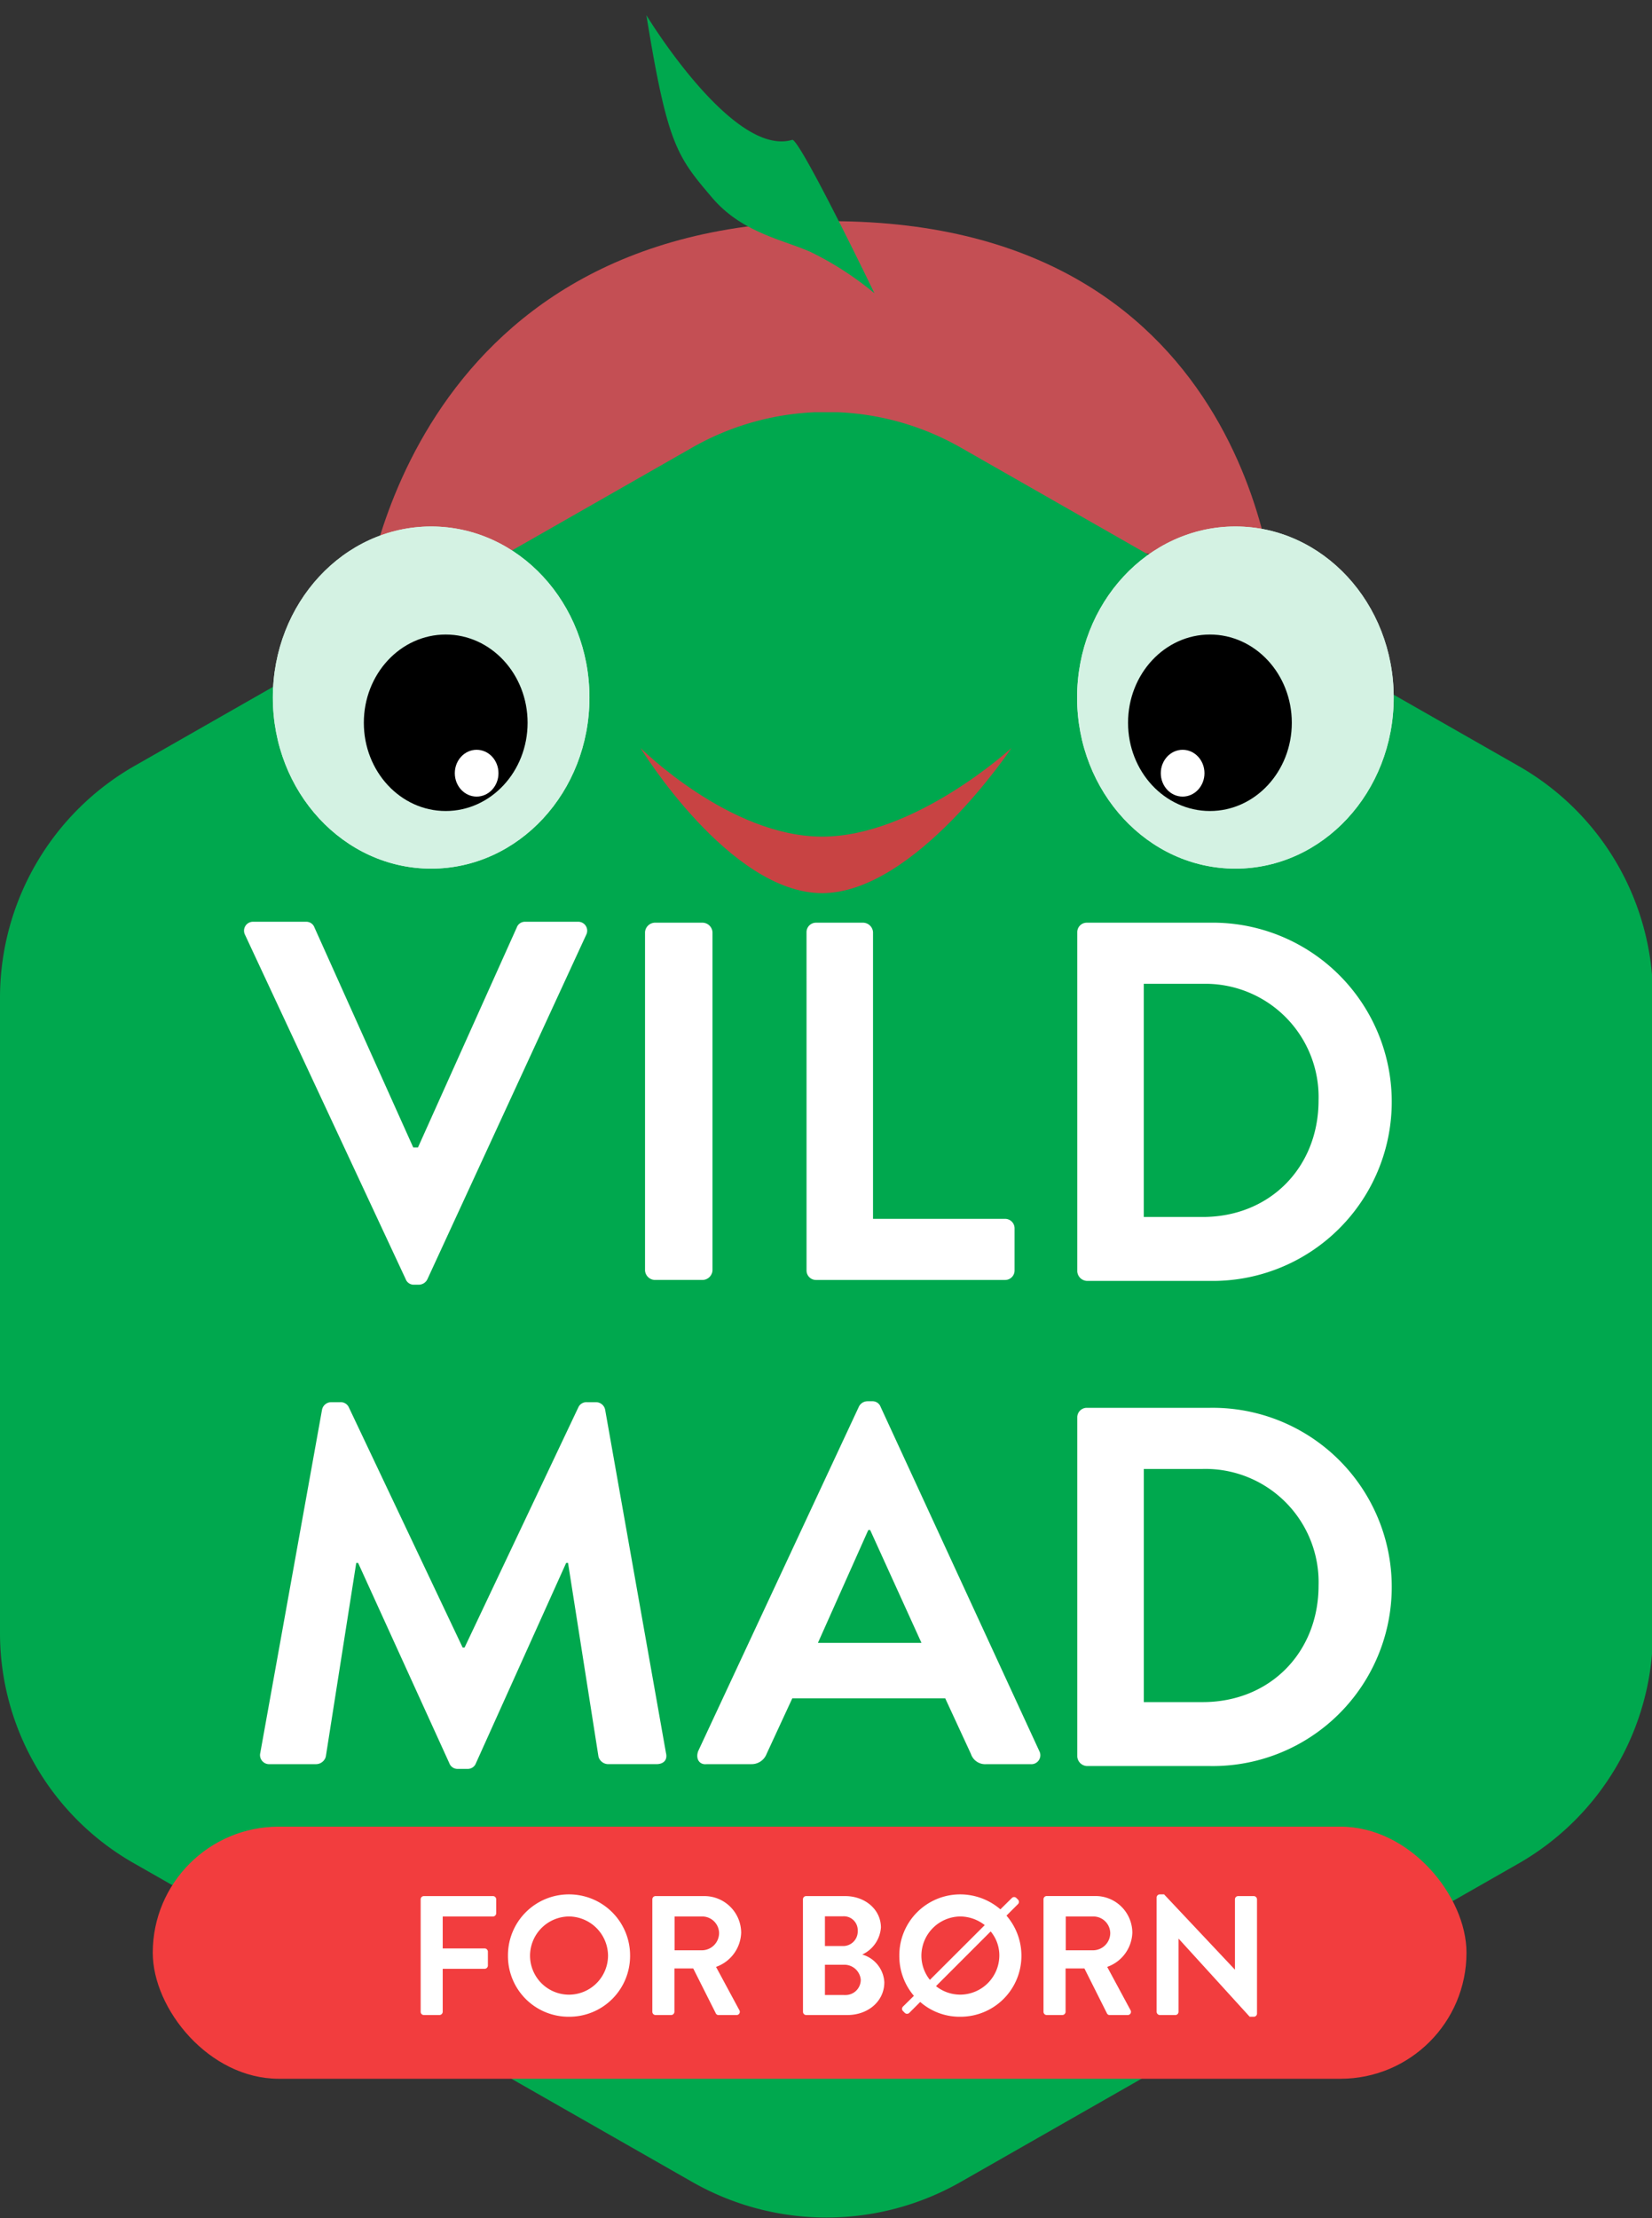 <svg id="Component_2_2" data-name="Component 2 – 2" xmlns="http://www.w3.org/2000/svg" xmlns:xlink="http://www.w3.org/1999/xlink" width="233.43" height="313.298" viewBox="0 0 233.43 313.298">
  <rect x="0" y="0" width="233.43" height="313.298" fill="#333333" stroke="none"/>
  <defs>
    <clipPath id="clip-path">
      <path id="Path_2" data-name="Path 2" d="M0,0H233.43V255.079H0Z"/>
    </clipPath>
  </defs>
  <path id="Path_15" data-name="Path 15" d="M0,0S2.258,10.8,62.849,10.8s66-10.8,66-10.8-5.406,54.682-66,54.682S0,0,0,0Z" transform="translate(180.256 85.923) rotate(180)" fill="#c44f54"/>
  <g id="vild-mad-logo" transform="translate(0 58.219)">
    <g id="Group_1" data-name="Group 1" transform="translate(0 0)" clip-path="url(#clip-path)">
      <path id="Path_1" data-name="Path 1" d="M19.061,49.935,97.721,5.054a38.307,38.307,0,0,1,38.122,0L214.5,49.935A37.57,37.57,0,0,1,233.564,82.6v89.762A37.729,37.729,0,0,1,214.5,205.027l-78.66,44.881a38.306,38.306,0,0,1-38.122,0l-78.66-44.881A37.411,37.411,0,0,1,0,172.362V82.6A37.73,37.73,0,0,1,19.061,49.935" transform="translate(0 -0.008)" fill="#00a84e"/>
    </g>
    <path id="Path_3" data-name="Path 3" d="M25.834,56.059A1.266,1.266,0,0,1,27.042,54.2h7.383a1.217,1.217,0,0,1,1.208.8l13.96,31.072h.671L64.225,55a1.216,1.216,0,0,1,1.208-.8h7.383a1.266,1.266,0,0,1,1.208,1.859l-22.417,48.6a1.36,1.36,0,0,1-1.208.8h-.671a1.217,1.217,0,0,1-1.208-.8Zm56.512-.4a1.436,1.436,0,0,1,1.342-1.328h6.846a1.436,1.436,0,0,1,1.342,1.328v47.8a1.436,1.436,0,0,1-1.342,1.328H83.688a1.436,1.436,0,0,1-1.342-1.328Zm22.819,0a1.338,1.338,0,0,1,1.342-1.328h6.712a1.436,1.436,0,0,1,1.342,1.328v40.5H133.22a1.338,1.338,0,0,1,1.342,1.328v5.975a1.338,1.338,0,0,1-1.342,1.328H106.508a1.338,1.338,0,0,1-1.342-1.328Zm38.256,0a1.338,1.338,0,0,1,1.342-1.328H162.08a25.3,25.3,0,1,1,0,50.591H144.764a1.436,1.436,0,0,1-1.342-1.328ZM161.14,95.894c9.53,0,16.376-7.038,16.376-16.465A16,16,0,0,0,161.14,62.964h-8.322V95.894Z" transform="translate(8.798 17.769)" fill="#fff"/>
    <g id="Group_2" data-name="Group 2" transform="translate(36.759 139.822)">
      <path id="Path_4" data-name="Path 4" d="M36.13,106.362a1.322,1.322,0,0,1,1.342-1.062h1.208a1.261,1.261,0,0,1,1.208.664L56,139.957h.268l16.108-33.993a1.261,1.261,0,0,1,1.208-.664h1.208a1.322,1.322,0,0,1,1.342,1.062l8.591,48.466c.268,1.062-.4,1.593-1.342,1.593H76.534a1.442,1.442,0,0,1-1.342-1.062l-4.3-27.354h-.268L57.876,156.289a1.217,1.217,0,0,1-1.208.8H55.326a1.216,1.216,0,0,1-1.208-.8L41.231,128.006h-.268l-4.3,27.354a1.442,1.442,0,0,1-1.342,1.062H28.748a1.285,1.285,0,0,1-1.342-1.593Z" transform="translate(-27.385 -105.3)" fill="#fff"/>
    </g>
    <g id="Group_3" data-name="Group 3" transform="translate(98.527 139.689)">
      <path id="Path_5" data-name="Path 5" d="M73.534,154.6,96.219,106a1.359,1.359,0,0,1,1.208-.8H98.1a1.216,1.216,0,0,1,1.208.8l22.417,48.6a1.266,1.266,0,0,1-1.208,1.859h-6.309a2.124,2.124,0,0,1-2.148-1.461l-3.624-7.834H86.823L83.2,154.994a2.266,2.266,0,0,1-2.148,1.461H74.742C73.668,156.588,73.131,155.658,73.534,154.6Zm31.545-15.27L97.83,123.391h-.268l-7.114,15.934Z" transform="translate(-73.4 -105.2)" fill="#fff"/>
    </g>
    <g id="Group_4" data-name="Group 4" transform="translate(152.22 140.619)">
      <path id="Path_6" data-name="Path 6" d="M113.4,107.228a1.338,1.338,0,0,1,1.342-1.328h17.316a25.3,25.3,0,1,1,0,50.591H114.742a1.436,1.436,0,0,1-1.342-1.328Zm17.719,40.234c9.531,0,16.376-7.038,16.376-16.465a16,16,0,0,0-16.376-16.465H122.8v32.93Z" transform="translate(-113.4 -105.9)" fill="#fff"/>
    </g>
  </g>
  <rect id="Rectangle_35" data-name="Rectangle 35" width="185.632" height="35.607" rx="17.803" transform="translate(21.585 257.99)" fill="#f23d3e"/>
  <path id="Path_25" data-name="Path 25" d="M2.184-.456A.456.456,0,0,0,2.64,0H4.848A.472.472,0,0,0,5.3-.456V-6.528h5.928a.472.472,0,0,0,.456-.456V-8.952a.472.472,0,0,0-.456-.456H5.3V-13.92h7.1a.456.456,0,0,0,.456-.456v-1.968a.456.456,0,0,0-.456-.456H2.64a.456.456,0,0,0-.456.456ZM14.52-8.376A8.563,8.563,0,0,0,23.136.24a8.584,8.584,0,0,0,8.64-8.616,8.624,8.624,0,0,0-8.64-8.664A8.6,8.6,0,0,0,14.52-8.376Zm3.12,0a5.552,5.552,0,0,1,5.5-5.544,5.573,5.573,0,0,1,5.52,5.544,5.531,5.531,0,0,1-5.52,5.5A5.511,5.511,0,0,1,17.64-8.376ZM34.92-.456A.456.456,0,0,0,35.376,0h2.208a.472.472,0,0,0,.456-.456v-6.12H40.7L43.9-.216A.411.411,0,0,0,44.28,0H46.8a.454.454,0,0,0,.408-.7l-3.288-6.1a5.3,5.3,0,0,0,3.552-4.848A5.2,5.2,0,0,0,42.24-16.8H35.376a.456.456,0,0,0-.456.456Zm3.144-8.688V-13.92h3.912a2.388,2.388,0,0,1,2.376,2.328,2.444,2.444,0,0,1-2.376,2.448ZM56.208-.456A.456.456,0,0,0,56.664,0h5.808C65.4,0,67.7-1.944,67.7-4.632a4.312,4.312,0,0,0-3.12-3.912,4.571,4.571,0,0,0,2.64-3.816c0-2.52-2.208-4.44-5.064-4.44h-5.5a.456.456,0,0,0-.456.456Zm3.1-9.288v-4.2h2.568a1.959,1.959,0,0,1,2.064,2.04,2.057,2.057,0,0,1-2.064,2.16Zm0,6.912V-7.1H61.92a2.324,2.324,0,0,1,2.448,2.088,2.142,2.142,0,0,1-2.16,2.184Zm11.04,2.28.24.24a.45.45,0,0,0,.624.024l1.56-1.56A8.439,8.439,0,0,0,78.432.24a8.6,8.6,0,0,0,8.64-8.64,8.658,8.658,0,0,0-2.112-5.64l1.632-1.632a.449.449,0,0,0,0-.624l-.24-.24a.449.449,0,0,0-.624,0L84.1-14.928a8.722,8.722,0,0,0-5.664-2.112,8.6,8.6,0,0,0-8.616,8.664A8.634,8.634,0,0,0,71.88-2.712L70.32-1.176A.45.45,0,0,0,70.344-.552Zm3.792-4.416a5.45,5.45,0,0,1-1.2-3.408,5.552,5.552,0,0,1,5.5-5.544A5.66,5.66,0,0,1,81.888-12.7ZM75-4.08l7.728-7.728A5.284,5.284,0,0,1,83.952-8.4a5.552,5.552,0,0,1-5.52,5.52A5.518,5.518,0,0,1,75-4.08ZM90.192-.456A.456.456,0,0,0,90.648,0h2.208a.472.472,0,0,0,.456-.456v-6.12h2.664l3.192,6.36A.411.411,0,0,0,99.552,0h2.52a.454.454,0,0,0,.408-.7l-3.288-6.1a5.3,5.3,0,0,0,3.552-4.848,5.2,5.2,0,0,0-5.232-5.16H90.648a.456.456,0,0,0-.456.456Zm3.144-8.688V-13.92h3.912a2.388,2.388,0,0,1,2.376,2.328,2.444,2.444,0,0,1-2.376,2.448Zm12.84,8.688a.472.472,0,0,0,.456.456h2.184a.456.456,0,0,0,.456-.456v-10.32h.024L119.328.24h.576a.451.451,0,0,0,.456-.432V-16.344a.472.472,0,0,0-.456-.456H117.7a.456.456,0,0,0-.456.456v9.912h-.024L107.232-17.04h-.6a.451.451,0,0,0-.456.432Z" transform="translate(57.256 284.597)" fill="#fff"/>
  <ellipse id="Ellipse_44" data-name="Ellipse 44" cx="22.368" cy="24.162" rx="22.368" ry="24.162" transform="translate(38.554 74.36)" fill="#d4f2e3"/>
  <ellipse id="Ellipse_45" data-name="Ellipse 45" cx="11.57" cy="12.462" rx="11.57" ry="12.462" transform="translate(51.41 89.62)"/>
  <ellipse id="Ellipse_46" data-name="Ellipse 46" cx="22.368" cy="24.162" rx="22.368" ry="24.162" transform="translate(152.196 74.36)" fill="#d4f2e3"/>
  <ellipse id="Ellipse_47" data-name="Ellipse 47" cx="11.57" cy="12.462" rx="11.57" ry="12.462" transform="translate(159.395 89.62)"/>
  <ellipse id="Ellipse_48" data-name="Ellipse 48" cx="3.085" cy="3.306" rx="3.085" ry="3.306" transform="translate(64.265 105.897)" fill="#fff"/>
  <ellipse id="Ellipse_49" data-name="Ellipse 49" cx="3.085" cy="3.306" rx="3.085" ry="3.306" transform="translate(164.023 105.897)" fill="#fff"/>
  <path id="Path_16" data-name="Path 16" d="M3789.037,1938.956s12.559,12.519,25.664,12.519,26.756-12.519,26.756-12.519-13.65,20.5-26.756,20.5S3789.037,1938.956,3789.037,1938.956Z" transform="translate(-3698.532 -1833.312)" fill="#c84343"/>
  <ellipse id="Ellipse_50" data-name="Ellipse 50" cx="22.368" cy="24.162" rx="22.368" ry="24.162" transform="translate(38.554 74.36)" fill="#d4f2e3"/>
  <ellipse id="Ellipse_51" data-name="Ellipse 51" cx="11.57" cy="12.462" rx="11.57" ry="12.462" transform="translate(51.41 89.62)"/>
  <ellipse id="Ellipse_52" data-name="Ellipse 52" cx="22.368" cy="24.162" rx="22.368" ry="24.162" transform="translate(152.196 74.36)" fill="#d4f2e3"/>
  <ellipse id="Ellipse_53" data-name="Ellipse 53" cx="11.57" cy="12.462" rx="11.57" ry="12.462" transform="translate(159.395 89.62)"/>
  <ellipse id="Ellipse_54" data-name="Ellipse 54" cx="3.085" cy="3.306" rx="3.085" ry="3.306" transform="translate(64.265 105.897)" fill="#fff"/>
  <ellipse id="Ellipse_55" data-name="Ellipse 55" cx="3.085" cy="3.306" rx="3.085" ry="3.306" transform="translate(164.023 105.897)" fill="#fff"/>
  <path id="Path_17" data-name="Path 17" d="M0,3.143c15.386,10.3,17.54,10.442,25.2,10.785,6.514.292,11.153-3.293,15.126-4.964a44.785,44.785,0,0,1,10.378-2.6S28.209-.623,26.952.045C23.1,7.971,0,3.143,0,3.143Z" transform="translate(93.633 0) rotate(47)" fill="#00a84e"/>
</svg>
